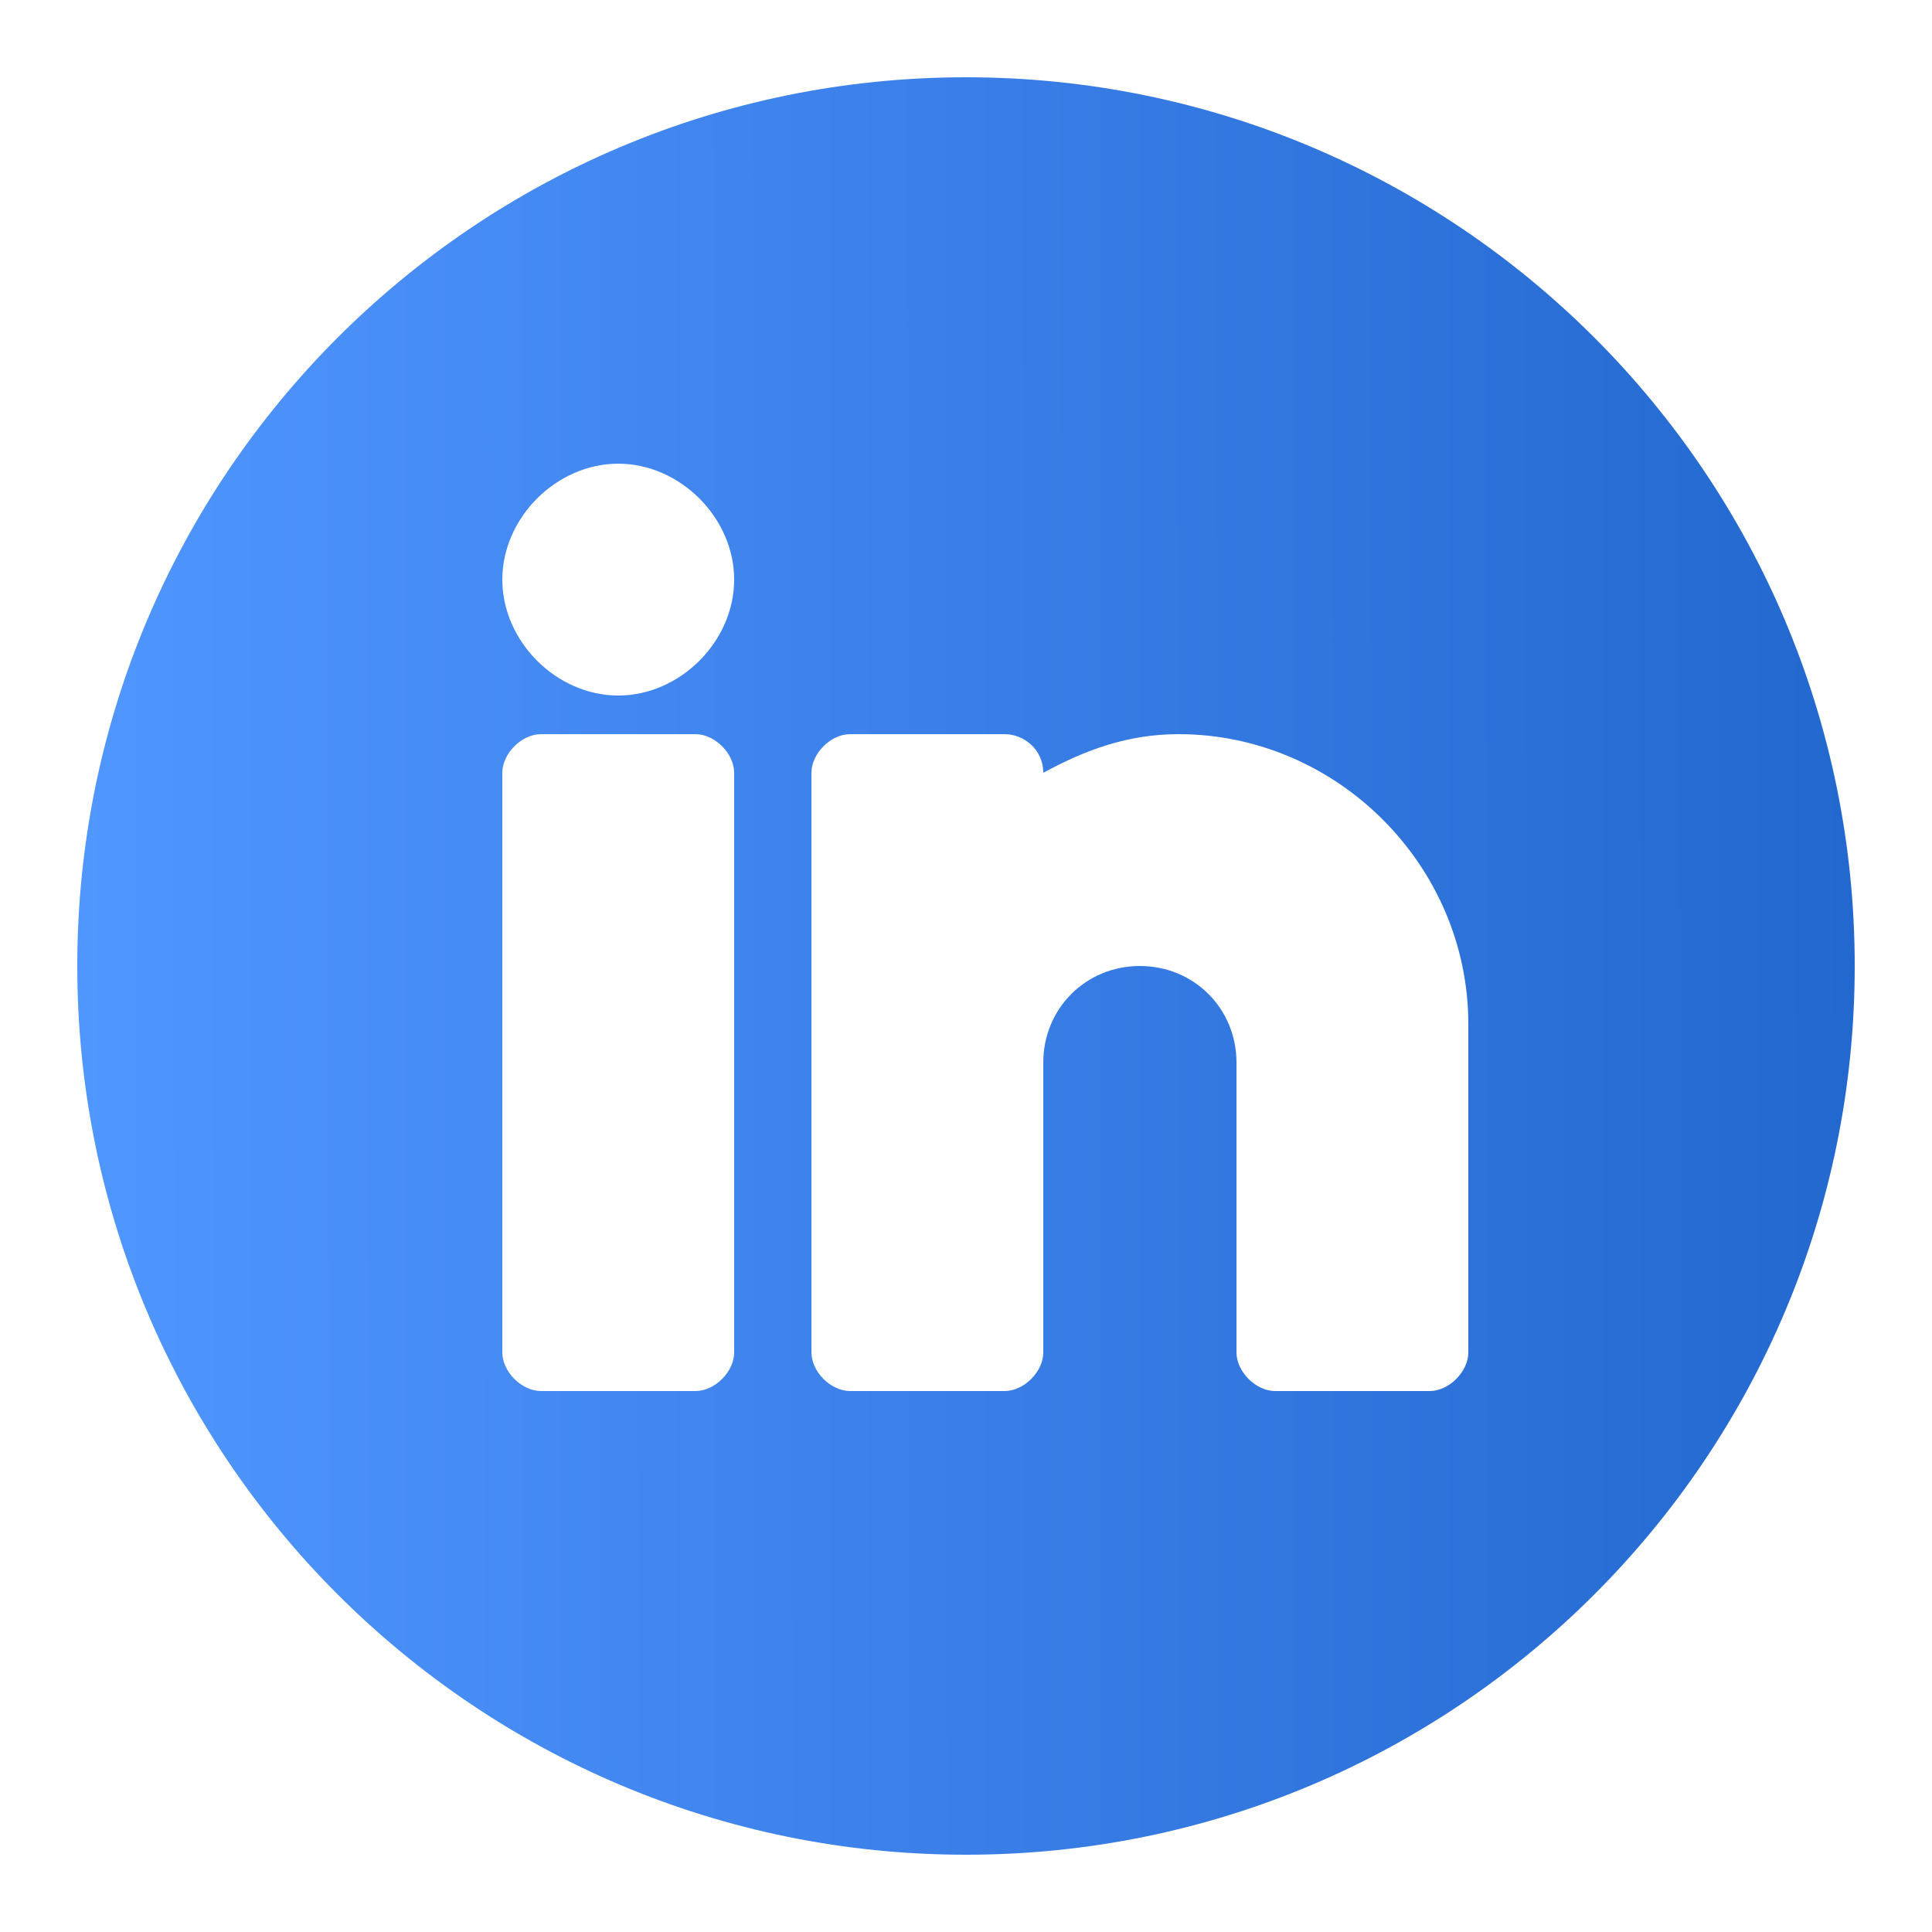 <svg width="31" height="31" viewBox="0 0 31 31" fill="none" xmlns="http://www.w3.org/2000/svg">
<path d="M15.5 1.24C7.626 1.24 1.24 7.626 1.24 15.5C1.24 23.374 7.626 29.76 15.5 29.76C23.374 29.76 29.76 23.374 29.76 15.5C29.76 7.626 23.374 1.24 15.5 1.24ZM11.78 21.7C11.78 22.01 11.47 22.32 11.16 22.32H8.68C8.37 22.32 8.06 22.01 8.06 21.7V12.4C8.06 12.09 8.37 11.78 8.68 11.78H11.16C11.47 11.78 11.78 12.09 11.78 12.4V21.7ZM9.92 11.16C8.928 11.16 8.06 10.292 8.06 9.3C8.06 8.308 8.928 7.44 9.92 7.44C10.912 7.44 11.78 8.308 11.78 9.3C11.78 10.292 10.912 11.16 9.92 11.16ZM23.56 21.7C23.56 22.01 23.25 22.32 22.94 22.32H20.46C20.15 22.32 19.84 22.01 19.84 21.7V17.05C19.84 16.182 19.158 15.5 18.29 15.5C17.422 15.5 16.74 16.182 16.74 17.05V21.7C16.74 22.01 16.43 22.32 16.12 22.32H13.64C13.33 22.32 13.02 22.01 13.02 21.7V12.4C13.02 12.09 13.33 11.78 13.64 11.78H16.12C16.43 11.78 16.74 12.028 16.74 12.4C17.422 12.028 18.104 11.78 18.91 11.78C21.452 11.78 23.56 13.888 23.56 16.43V21.7Z" fill="url(#paint0_linear_165_8)"/>
<defs>
<linearGradient id="paint0_linear_165_8" x1="1.24" y1="17.537" x2="29.76" y2="17.521" gradientUnits="userSpaceOnUse">
<stop stop-color="#5096FF"/>
<stop offset="1" stop-color="#2368CF"/>
</linearGradient>
</defs>
</svg>
